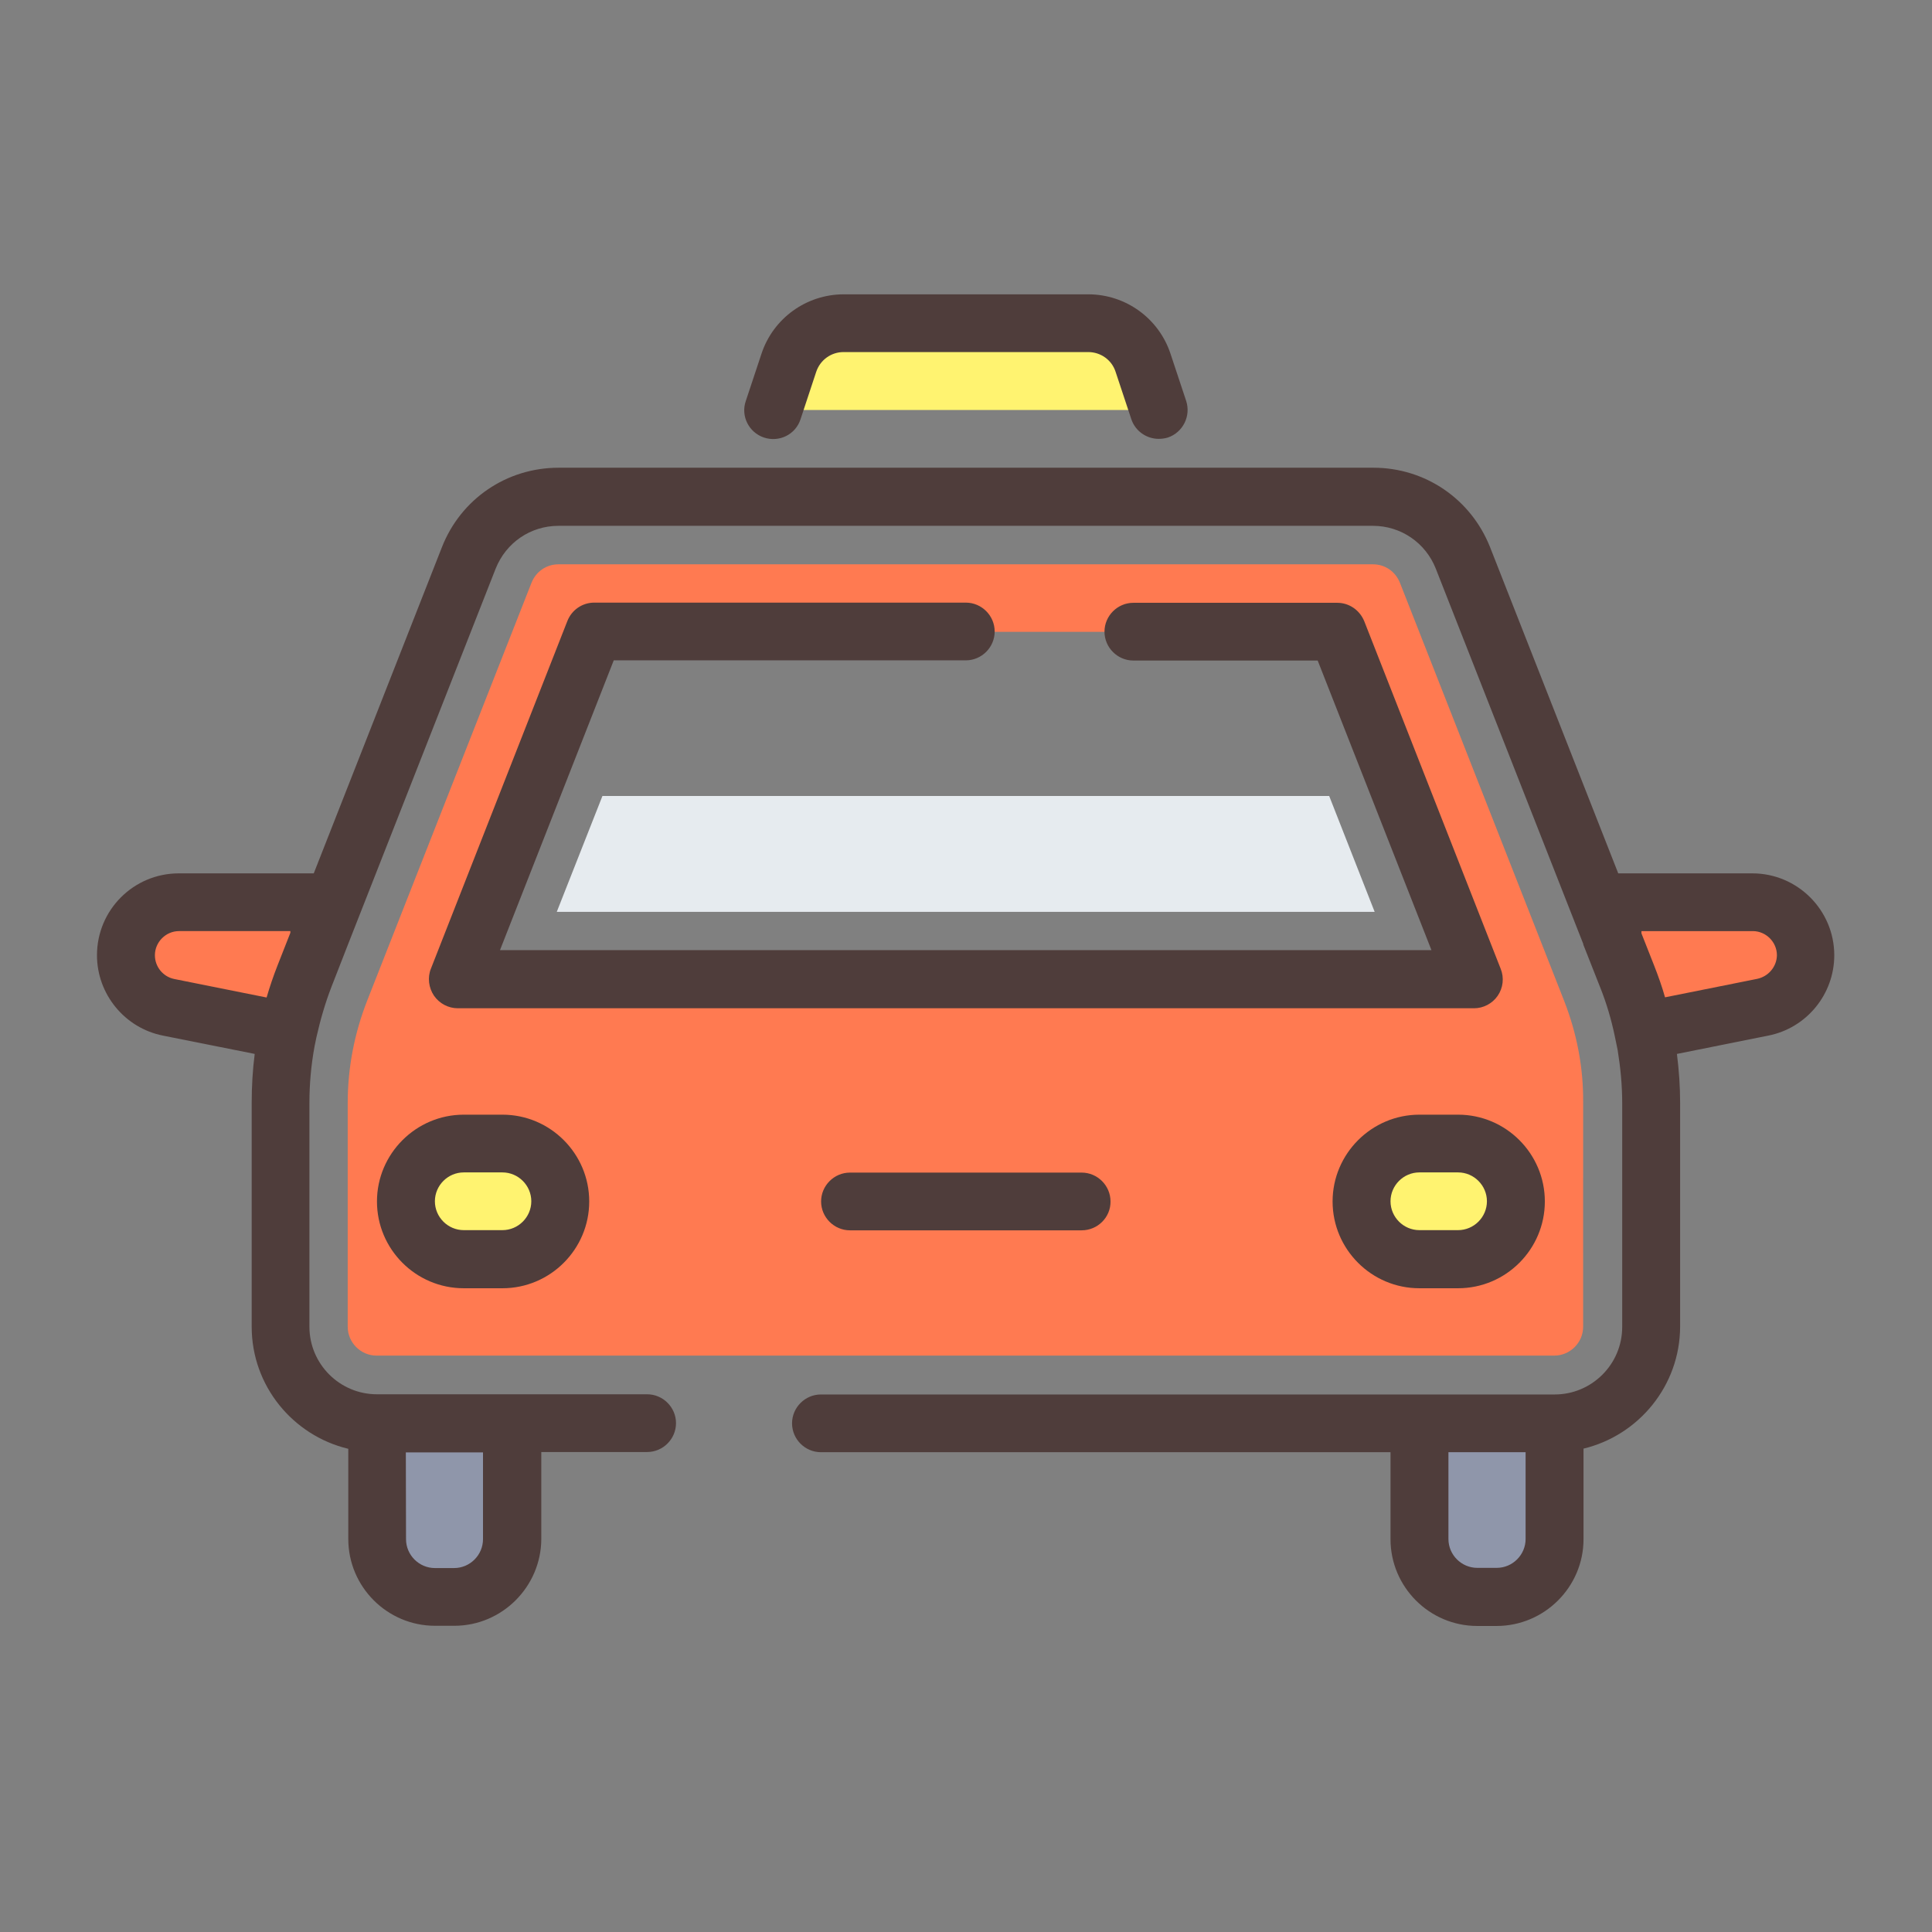 <?xml version="1.0" standalone="no"?><!DOCTYPE svg PUBLIC "-//W3C//DTD SVG 1.1//EN" "http://www.w3.org/Graphics/SVG/1.1/DTD/svg11.dtd"><svg t="1531983305366" class="icon" style="" viewBox="0 0 1024 1024" version="1.1" xmlns="http://www.w3.org/2000/svg" p-id="2302" xmlns:xlink="http://www.w3.org/1999/xlink" width="200" height="200"><rect x="0" y="0" width="1024" height="1024" fill="#808080" stroke="none"/><defs><style type="text/css"></style></defs><path d="M829 530.4l-87-221.5c-2.4-6-7.9-9.8-14.3-9.8H296c-6.4 0-11.9 3.8-14.3 9.8l-87.1 221.5c-6.8 17.4-10.3 35.6-10.3 54.2v118.6c0 8.4 6.9 15.3 15.3 15.3h624.2c8.4 0 15.3-6.9 15.3-15.3V584.6c0.2-18.6-3.3-36.8-10.1-54.2z m-586.4-11.3L315 334.9h393.9l72.3 184.2H242.6z" fill="#FF7A51" p-id="2303"></path><path d="M240.8 846.5h-10.2c-17 0-30.7-13.8-30.7-30.7v-61.4h71.6v61.4c-0.1 16.9-13.9 30.7-30.7 30.7zM793.2 846.5H783c-17 0-30.7-13.8-30.7-30.7v-61.4H824v61.4c0 16.9-13.8 30.7-30.8 30.7z" fill="#8F96AA" p-id="2304"></path><path d="M266.3 667.5h-20.5c-17 0-30.7-13.8-30.7-30.7 0-17 13.8-30.7 30.7-30.7h20.5c17 0 30.7 13.8 30.7 30.7s-13.7 30.7-30.7 30.7zM772.8 667.5h-20.5c-17 0-30.7-13.8-30.7-30.7 0-17 13.8-30.7 30.7-30.7h20.5c17 0 30.7 13.8 30.7 30.7s-13.8 30.7-30.7 30.7z" fill="#FFF370" p-id="2305"></path><path d="M66.8 506.3c0 13.4 9.5 24.9 22.6 27.6l63.3 12.7c2.1-9.9 4.9-19.7 8.7-29.2l7.7-19.7v-19.6H95c-15.6 0-28.2 12.7-28.2 28.2z m862.1-28.2h-74.2v19.6l7.7 19.7c3.7 9.5 6.6 19.2 8.7 29.2l63.3-12.7c13.2-2.7 22.6-14.2 22.6-27.6-0.1-15.5-12.6-28.2-28.1-28.2z" fill="#FF7A51" p-id="2306"></path><path d="M614.2 217.3l-8.3-25c-4.2-12.6-15.9-21-29.1-21H447.1c-13.2 0-24.9 8.4-29.1 21l-8.3 25" fill="#FFF370" p-id="2307"></path><path d="M450.5 621.5c-8.4 0-15.3 6.9-15.3 15.3s6.9 15.3 15.3 15.3h122.8c8.5 0 15.4-6.9 15.3-15.3 0-8.4-6.9-15.3-15.3-15.3H450.5zM793.8 527.8c2.9-4.2 3.5-9.6 1.6-14.3l-72.3-184.2c-2.4-5.9-8-9.8-14.3-9.8H600.7c-8.4 0-15.3 6.9-15.3 15.3s6.9 15.3 15.3 15.3h97.7l60.3 153.5H265L325.3 350h186.6c8.4 0 15.3-6.9 15.3-15.3s-6.9-15.3-15.3-15.3H315c-6.4 0-12 3.9-14.3 9.8l-72.3 184.2c-1.9 4.7-1.2 10.1 1.6 14.3 2.9 4.2 7.6 6.7 12.7 6.7h538.6c4.9 0 9.7-2.5 12.5-6.6zM245.8 590.8c-25.3 0-46 20.7-46 46s20.6 46 46 46h20.5c25.4 0 46-20.7 46-46s-20.6-46-46-46h-20.5z m35.8 45.9c0 8.4-6.9 15.3-15.3 15.3h-20.5c-8.4 0-15.3-6.9-15.3-15.3s6.9-15.3 15.3-15.3h20.5c8.4 0 15.3 6.9 15.3 15.3zM752.3 590.8c-25.3 0-46 20.7-46 46s20.6 46 46 46h20.5c25.4 0 46-20.7 46-46s-20.6-46-46-46h-20.5z m35.8 45.9c0 8.4-6.9 15.3-15.3 15.3h-20.5c-8.4 0-15.3-6.9-15.3-15.3s6.9-15.3 15.3-15.3h20.5c8.4 0 15.3 6.9 15.3 15.3z" fill="#4F3D3B" p-id="2308"></path><path d="M928.8 462.9h-71.1l-67.9-172.8c-10.1-25.6-34.4-42.2-61.9-42.2H296.1c-27.6 0-51.9 16.6-61.9 42.2l-67.9 172.8H94.8c-24 0-43.4 19.4-43.4 43.4 0 20.6 14.7 38.6 35 42.6l48.6 9.7c-1.1 8.5-1.6 17.3-1.6 26v118.6c0 31.4 21.9 57.7 51.2 64.7v47.8c0 25.3 20.6 46 46 46h10.2c25.3 0 46-20.7 46.1-46v-46.1H343c8.4 0 15.3-6.9 15.3-15.3S351.4 739 343 739H199.8c-19.8 0-35.8-16.1-35.8-35.8V584.6c0-10.1 0.9-20.1 2.7-29.9l1-4.9c2.1-9.3 4.7-18.3 8-26.8l8.7-22.3 78.3-199.3c5.5-13.8 18.5-22.7 33.3-22.7h431.7c14.8 0 27.9 9 33.3 22.7l78.2 199v0.3L848 523c3.4 8.4 6.1 17.5 8 26.8l1.4 6.8c1.5 9.3 2.4 18.6 2.4 28.1v118.6c0 19.8-16.1 35.8-35.8 35.8H435.1c-8.4 0-15.3 6.9-15.3 15.3s6.9 15.3 15.3 15.3H737v46.1c0 25.3 20.6 46 46 46h10.2c25.4 0 46.1-20.7 46.1-46v-48c29.2-7 51.1-33.3 51.2-64.6V584.6c0-8.7-0.6-17.4-1.7-26l48.4-9.7c20.3-4 35-21.9 35-42.6 0-23.9-19.5-43.4-43.4-43.4zM215.1 769.8H256v46c0 8.4-6.9 15.3-15.3 15.3h-10.2c-8.4 0-15.3-6.9-15.3-15.3l-0.1-46z m-61.2-275.4l-6.8 17.3c-2.2 5.6-4.1 11.2-5.8 17l-48.9-9.8c-6-1.2-10.3-6.5-10.3-12.6 0-7 5.8-12.8 12.8-12.8h59v0.9z m654.7 321.3c0 8.4-6.9 15.3-15.3 15.3H783c-8.4 0-15.3-6.9-15.3-15.3v-46h40.9v46z m122.8-296.9l-48.9 9.8c-1.6-5.7-3.6-11.3-5.8-16.9l-6.7-17v-1.2h59c7 0 12.8 5.8 12.8 12.8-0.1 6-4.4 11.2-10.4 12.5zM404.9 231.9c8.1 2.7 16.8-1.6 19.4-9.7l8.3-25.1c2.1-6.3 7.9-10.5 14.5-10.5h129.7c6.6 0 12.5 4.2 14.5 10.5l8.3 25c2.1 6.4 8.1 10.5 14.5 10.5 1.6 0 3.3-0.2 4.9-0.7 8-2.7 12.3-11.4 9.7-19.4l-8.3-25c-6.2-18.8-23.8-31.5-43.6-31.5H447.2c-19.8 0-37.4 12.7-43.6 31.5l-8.3 25c-2.8 8 1.6 16.7 9.6 19.4z" fill="#4F3D3B" p-id="2309"></path><path d="M319.3 421.9l-24.2 61.4h433.5l-24.1-61.4z" fill="#E6EBEF" p-id="2310"></path></svg>
